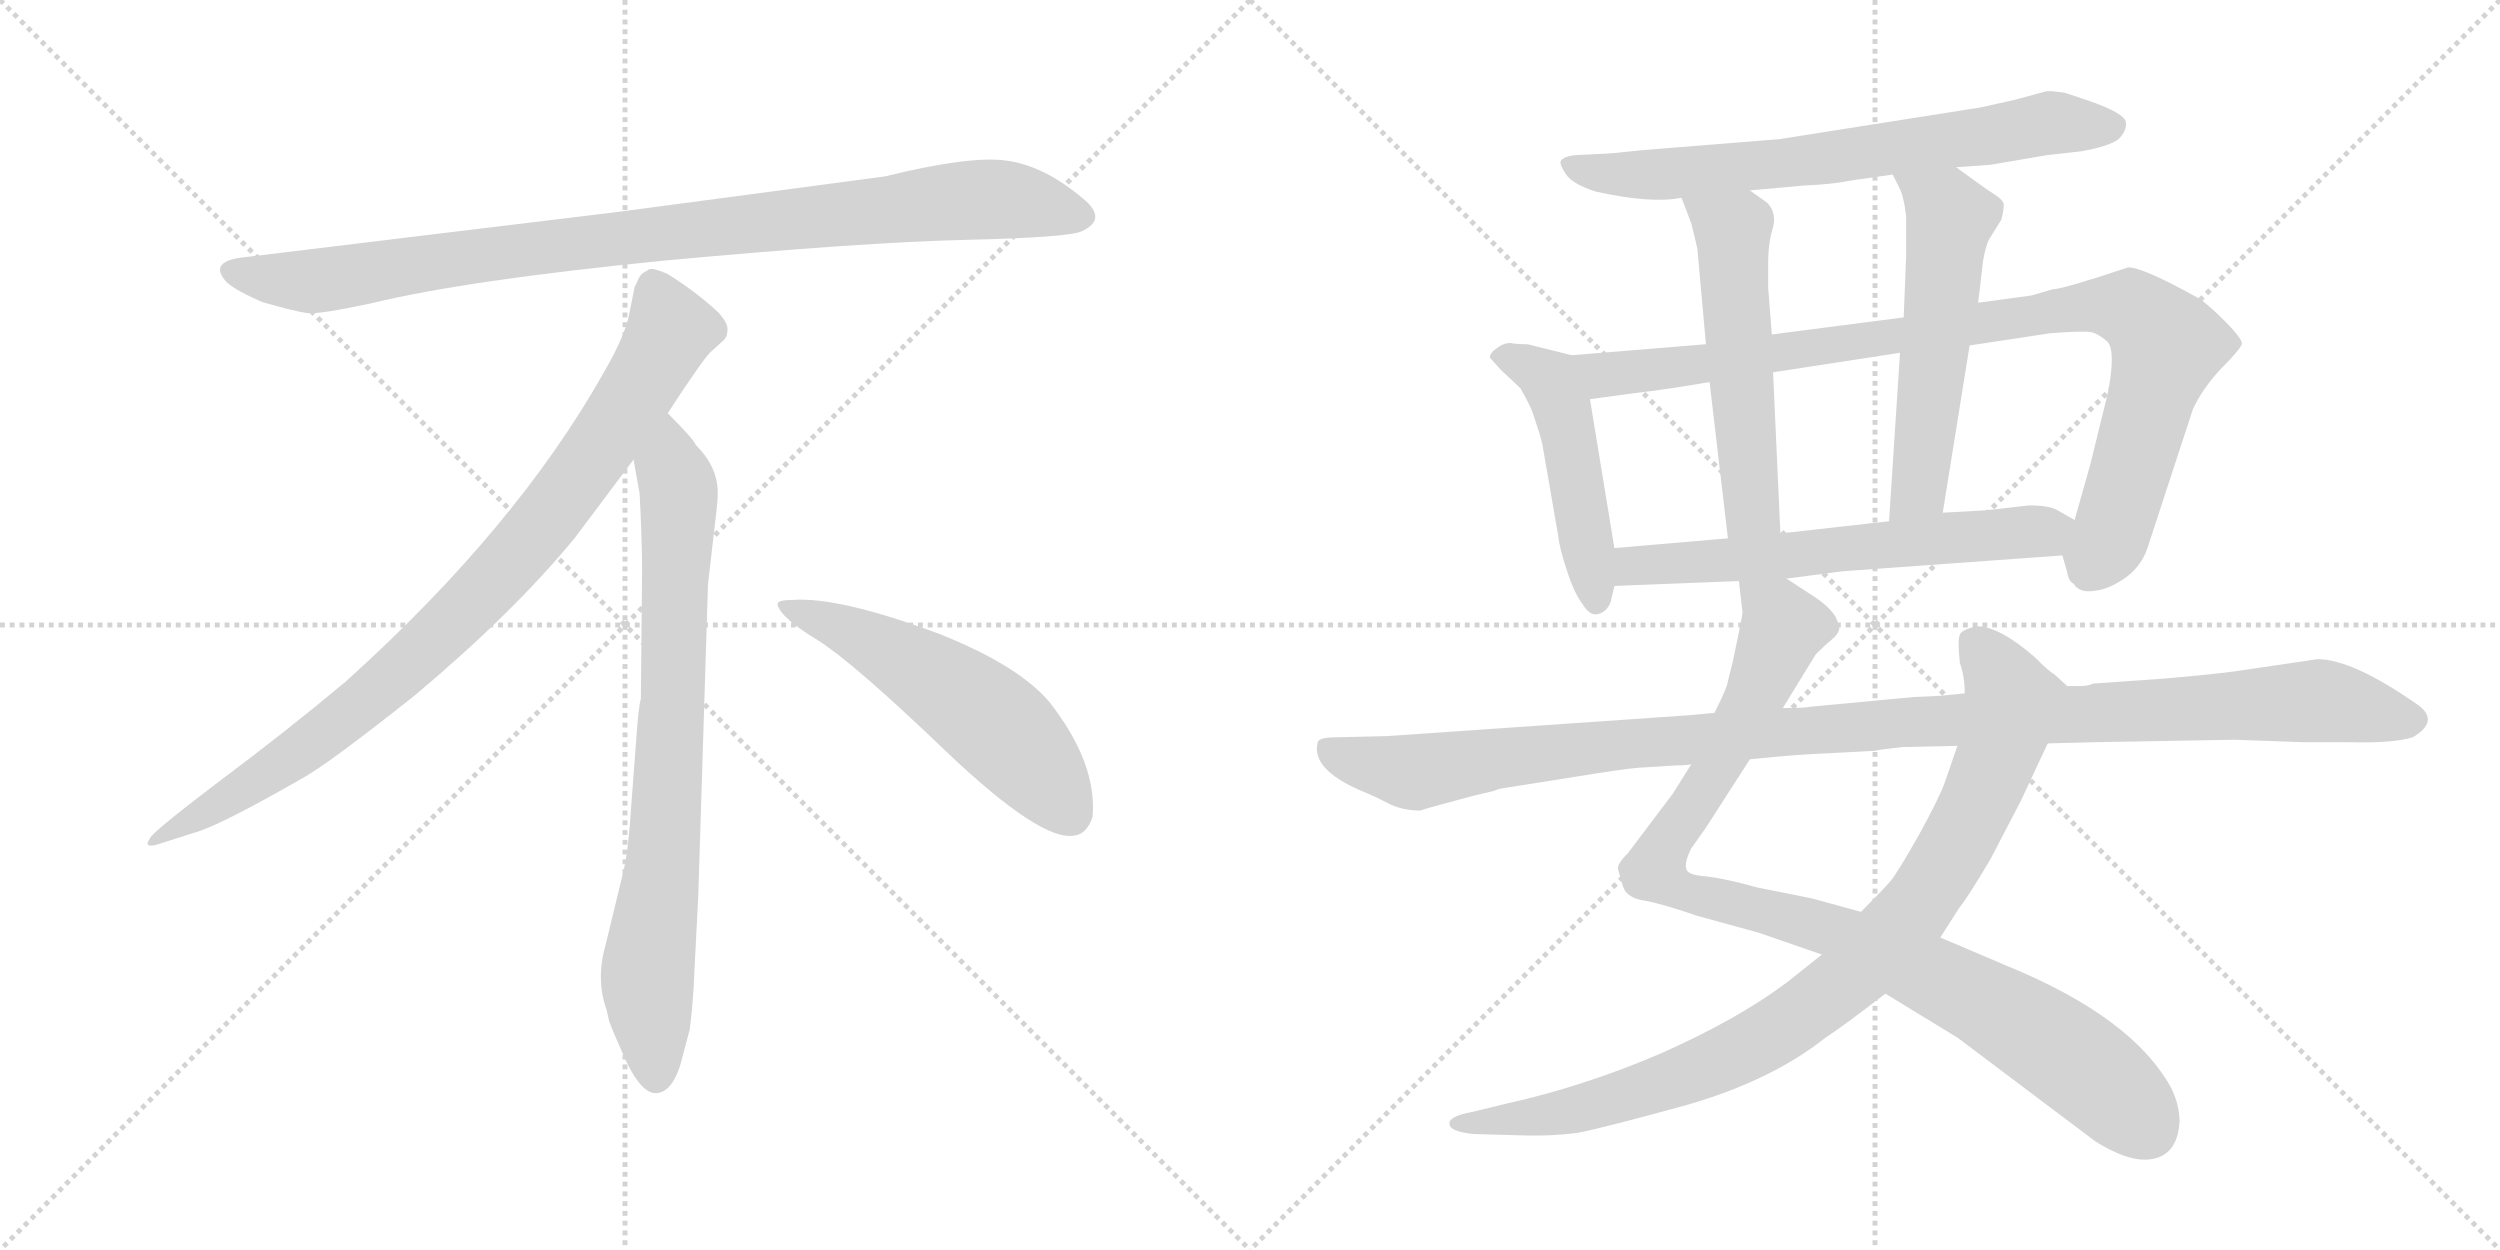 <svg version="1.1" viewBox="0 0 2048 1024" xmlns="http://www.w3.org/2000/svg">
  <g stroke="lightgray" stroke-dasharray="1,1" stroke-width="1" transform="scale(4, 4)">
    <line x1="0" y1="0" x2="256" y2="256"></line>
    <line x1="256" y1="0" x2="0" y2="256"></line>
    <line x1="128" y1="0" x2="128" y2="256"></line>
    <line x1="0" y1="128" x2="256" y2="128"></line>
    <line x1="256" y1="0" x2="512" y2="256"></line>
    <line x1="512" y1="0" x2="256" y2="256"></line>
    <line x1="384" y1="0" x2="384" y2="256"></line>
    <line x1="256" y1="128" x2="512" y2="128"></line>
  </g>
<g transform="scale(1, -1) translate(0, -850)">
   <style type="text/css">
    @keyframes keyframes0 {
      from {
       stroke: black;
       stroke-dashoffset: 952;
       stroke-width: 128;
       }
       76% {
       animation-timing-function: step-end;
       stroke: black;
       stroke-dashoffset: 0;
       stroke-width: 128;
       }
       to {
       stroke: black;
       stroke-width: 1024;
       }
       }
       #make-me-a-hanzi-animation-0 {
         animation: keyframes0 1.025s both;
         animation-delay: 0s;
         animation-timing-function: linear;
       }
    @keyframes keyframes1 {
      from {
       stroke: black;
       stroke-dashoffset: 897;
       stroke-width: 128;
       }
       74% {
       animation-timing-function: step-end;
       stroke: black;
       stroke-dashoffset: 0;
       stroke-width: 128;
       }
       to {
       stroke: black;
       stroke-width: 1024;
       }
       }
       #make-me-a-hanzi-animation-1 {
         animation: keyframes1 0.98s both;
         animation-delay: 1.025s;
         animation-timing-function: linear;
       }
    @keyframes keyframes2 {
      from {
       stroke: black;
       stroke-dashoffset: 792;
       stroke-width: 128;
       }
       72% {
       animation-timing-function: step-end;
       stroke: black;
       stroke-dashoffset: 0;
       stroke-width: 128;
       }
       to {
       stroke: black;
       stroke-width: 1024;
       }
       }
       #make-me-a-hanzi-animation-2 {
         animation: keyframes2 0.895s both;
         animation-delay: 2.005s;
         animation-timing-function: linear;
       }
    @keyframes keyframes3 {
      from {
       stroke: black;
       stroke-dashoffset: 548;
       stroke-width: 128;
       }
       64% {
       animation-timing-function: step-end;
       stroke: black;
       stroke-dashoffset: 0;
       stroke-width: 128;
       }
       to {
       stroke: black;
       stroke-width: 1024;
       }
       }
       #make-me-a-hanzi-animation-3 {
         animation: keyframes3 0.696s both;
         animation-delay: 2.899s;
         animation-timing-function: linear;
       }
    @keyframes keyframes4 {
      from {
       stroke: black;
       stroke-dashoffset: 704;
       stroke-width: 128;
       }
       70% {
       animation-timing-function: step-end;
       stroke: black;
       stroke-dashoffset: 0;
       stroke-width: 128;
       }
       to {
       stroke: black;
       stroke-width: 1024;
       }
       }
       #make-me-a-hanzi-animation-4 {
         animation: keyframes4 0.823s both;
         animation-delay: 3.595s;
         animation-timing-function: linear;
       }
    @keyframes keyframes5 {
      from {
       stroke: black;
       stroke-dashoffset: 484;
       stroke-width: 128;
       }
       61% {
       animation-timing-function: step-end;
       stroke: black;
       stroke-dashoffset: 0;
       stroke-width: 128;
       }
       to {
       stroke: black;
       stroke-width: 1024;
       }
       }
       #make-me-a-hanzi-animation-5 {
         animation: keyframes5 0.644s both;
         animation-delay: 4.418s;
         animation-timing-function: linear;
       }
    @keyframes keyframes6 {
      from {
       stroke: black;
       stroke-dashoffset: 952;
       stroke-width: 128;
       }
       76% {
       animation-timing-function: step-end;
       stroke: black;
       stroke-dashoffset: 0;
       stroke-width: 128;
       }
       to {
       stroke: black;
       stroke-width: 1024;
       }
       }
       #make-me-a-hanzi-animation-6 {
         animation: keyframes6 1.025s both;
         animation-delay: 5.062s;
         animation-timing-function: linear;
       }
    @keyframes keyframes7 {
      from {
       stroke: black;
       stroke-dashoffset: 546;
       stroke-width: 128;
       }
       64% {
       animation-timing-function: step-end;
       stroke: black;
       stroke-dashoffset: 0;
       stroke-width: 128;
       }
       to {
       stroke: black;
       stroke-width: 1024;
       }
       }
       #make-me-a-hanzi-animation-7 {
         animation: keyframes7 0.694s both;
         animation-delay: 6.087s;
         animation-timing-function: linear;
       }
    @keyframes keyframes8 {
      from {
       stroke: black;
       stroke-dashoffset: 557;
       stroke-width: 128;
       }
       64% {
       animation-timing-function: step-end;
       stroke: black;
       stroke-dashoffset: 0;
       stroke-width: 128;
       }
       to {
       stroke: black;
       stroke-width: 1024;
       }
       }
       #make-me-a-hanzi-animation-8 {
         animation: keyframes8 0.703s both;
         animation-delay: 6.781s;
         animation-timing-function: linear;
       }
    @keyframes keyframes9 {
      from {
       stroke: black;
       stroke-dashoffset: 622;
       stroke-width: 128;
       }
       67% {
       animation-timing-function: step-end;
       stroke: black;
       stroke-dashoffset: 0;
       stroke-width: 128;
       }
       to {
       stroke: black;
       stroke-width: 1024;
       }
       }
       #make-me-a-hanzi-animation-9 {
         animation: keyframes9 0.756s both;
         animation-delay: 7.484s;
         animation-timing-function: linear;
       }
    @keyframes keyframes10 {
      from {
       stroke: black;
       stroke-dashoffset: 987;
       stroke-width: 128;
       }
       76% {
       animation-timing-function: step-end;
       stroke: black;
       stroke-dashoffset: 0;
       stroke-width: 128;
       }
       to {
       stroke: black;
       stroke-width: 1024;
       }
       }
       #make-me-a-hanzi-animation-10 {
         animation: keyframes10 1.053s both;
         animation-delay: 8.241s;
         animation-timing-function: linear;
       }
    @keyframes keyframes11 {
      from {
       stroke: black;
       stroke-dashoffset: 935;
       stroke-width: 128;
       }
       75% {
       animation-timing-function: step-end;
       stroke: black;
       stroke-dashoffset: 0;
       stroke-width: 128;
       }
       to {
       stroke: black;
       stroke-width: 1024;
       }
       }
       #make-me-a-hanzi-animation-11 {
         animation: keyframes11 1.011s both;
         animation-delay: 9.294s;
         animation-timing-function: linear;
       }
    @keyframes keyframes12 {
      from {
       stroke: black;
       stroke-dashoffset: 1150;
       stroke-width: 128;
       }
       79% {
       animation-timing-function: step-end;
       stroke: black;
       stroke-dashoffset: 0;
       stroke-width: 128;
       }
       to {
       stroke: black;
       stroke-width: 1024;
       }
       }
       #make-me-a-hanzi-animation-12 {
         animation: keyframes12 1.186s both;
         animation-delay: 10.305s;
         animation-timing-function: linear;
       }
</style>
<path d="M 725.0 705.5 L 507.0 676.5 L 202.0 639.5 Q 169.0 636.5 186.0 618.5 Q 194.0 611.5 215.0 602.5 Q 243.0 594.5 252.0 593.5 Q 262.0 592.5 304.0 601.5 Q 382.0 620.5 544.0 636.5 Q 706.0 651.5 791.0 653.5 Q 876.0 655.5 886.0 660.5 Q 908.0 670.5 887.0 687.5 Q 855.0 714.5 824.0 718.5 Q 794.0 722.5 725.0 705.5 Z" fill="lightgray"></path> 
<path d="M 547.0 511.5 Q 575.0 554.5 582.0 561.5 L 593.0 571.5 Q 596.0 574.5 596.0 580.5 Q 596.0 585.5 589.0 593.5 Q 571.0 610.5 547.0 625.5 Q 536.0 630.5 532.0 629.5 L 527.0 626.5 Q 525.0 625.5 523.0 621.5 Q 521.0 616.5 520.0 615.5 L 516.0 595.5 Q 513.0 576.5 495.0 545.5 Q 423.0 417.5 283.0 291.5 Q 234.0 250.5 179.0 209.5 Q 125.0 168.5 123.0 163.5 Q 116.0 153.5 133.0 159.5 L 158.0 167.5 Q 178.0 172.5 246.0 211.5 Q 267.0 222.5 340.0 280.5 Q 421.0 348.5 471.0 409.5 L 519.0 473.5 L 547.0 511.5 Z" fill="lightgray"></path> 
<path d="M 572.0 115.5 L 580.0 371.5 L 586.0 423.5 Q 588.0 439.5 588.0 446.5 Q 588.0 467.5 570.0 485.5 Q 568.0 490.5 547.0 511.5 C 526.0 533.5 514.0 503.5 519.0 473.5 L 524.0 445.5 Q 526.0 404.5 526.0 383.5 L 525.0 277.5 Q 523.0 271.5 521.0 241.5 L 517.0 188.5 Q 515.0 155.5 511.0 137.5 L 496.0 75.5 Q 488.0 47.5 497.0 22.5 L 499.0 13.5 Q 501.0 7.5 513.0 -19.5 Q 526.0 -46.5 538.0 -45.5 Q 550.0 -44.5 557.0 -23.5 L 565.0 6.5 Q 568.0 29.5 569.0 57.5 L 572.0 115.5 Z" fill="lightgray"></path> 
<path d="M 637.0 354.5 Q 640.0 343.5 670.0 325.5 Q 700.0 306.5 776.0 233.5 Q 853.0 160.5 880.0 165.5 Q 890.0 166.5 895.0 180.5 Q 899.0 224.5 860.0 274.5 Q 835.0 304.5 770.0 330.5 Q 687.0 361.5 649.0 358.5 Q 636.0 358.5 637.0 354.5 Z" fill="lightgray"></path> 
<path d="M 1602.5 713.0 L 1630.5 715.0 L 1677.5 723.0 L 1704.5 726.0 Q 1727.5 730.0 1735.5 736.0 Q 1742.5 743.0 1741.5 750.0 Q 1740.5 757.0 1712.5 767.0 L 1691.5 774.0 Q 1678.5 776.0 1675.5 775.0 L 1649.5 768.0 L 1622.5 762.0 L 1457.5 736.0 L 1345.5 727.0 Q 1318.5 724.0 1312.5 724.0 L 1291.5 723.0 Q 1280.5 722.0 1278.5 718.0 Q 1277.5 715.0 1283.0 707.0 Q 1288.5 699.0 1307.5 693.0 Q 1352.5 683.0 1377.5 688.0 L 1433.5 694.0 L 1477.5 698.0 Q 1501.5 699.0 1515.5 702.0 L 1550.5 707.0 L 1602.5 713.0 Z" fill="lightgray"></path> 
<path d="M 1287.5 559.0 L 1251.5 568.0 Q 1242.5 568.0 1237.5 569.0 Q 1231.5 569.0 1226.5 565.0 Q 1220.5 561.0 1220.5 557.0 L 1229.5 547.0 Q 1243.5 534.0 1245.5 532.0 Q 1254.5 516.0 1255.5 512.0 L 1259.5 500.0 Q 1262.5 491.0 1263.5 486.0 L 1276.5 411.0 Q 1277.5 401.0 1283.5 383.0 Q 1289.5 364.0 1296.5 355.0 Q 1302.5 345.0 1309.5 347.0 Q 1316.5 349.0 1319.5 357.0 L 1322.5 370.0 L 1322.5 401.0 L 1302.5 523.0 C 1297.5 553.0 1296.5 557.0 1287.5 559.0 Z" fill="lightgray"></path> 
<path d="M 1689.5 395.0 L 1693.5 381.0 Q 1694.5 374.0 1698.5 372.0 Q 1703.5 364.0 1715.5 366.0 Q 1727.5 367.0 1741.5 377.0 Q 1755.5 387.0 1760.5 405.0 L 1796.5 515.0 Q 1804.5 532.0 1819.5 548.0 Q 1834.5 563.0 1836.5 568.0 Q 1837.5 572.0 1822.5 587.0 Q 1807.5 602.0 1800.5 606.0 Q 1755.5 631.0 1743.5 631.0 Q 1689.5 613.0 1681.5 613.0 L 1664.5 608.0 L 1620.5 602.0 L 1559.5 590.0 L 1451.5 576.0 L 1397.5 568.0 L 1287.5 559.0 C 1257.5 557.0 1272.5 519.0 1302.5 523.0 L 1339.5 528.0 Q 1365.5 531.0 1400.5 537.0 L 1452.5 545.0 L 1556.5 561.0 L 1613.5 567.0 L 1679.5 577.0 Q 1705.5 579.0 1712.5 578.0 Q 1718.5 577.0 1726.5 570.0 Q 1733.5 562.0 1726.5 527.0 L 1712.5 470.0 L 1699.5 424.0 C 1691.5 395.0 1688.5 398.0 1689.5 395.0 Z" fill="lightgray"></path> 
<path d="M 1377.5 688.0 L 1385.5 667.0 Q 1389.5 651.0 1390.5 646.0 L 1397.5 568.0 L 1400.5 537.0 L 1415.5 409.0 C 1418.5 379.0 1459.5 383.0 1458.5 413.0 L 1452.5 545.0 L 1451.5 576.0 L 1448.5 614.0 L 1448.5 635.0 Q 1448.5 651.0 1452.5 664.0 Q 1455.5 676.0 1447.5 684.0 L 1433.5 694.0 C 1409.5 711.0 1366.5 716.0 1377.5 688.0 Z" fill="lightgray"></path> 
<path d="M 1620.5 602.0 L 1624.5 636.0 Q 1626.5 648.0 1629.5 654.0 L 1639.5 670.0 Q 1641.5 678.0 1641.5 682.0 Q 1641.5 686.0 1633.5 691.0 Q 1625.5 696.0 1602.5 713.0 C 1578.5 731.0 1537.5 734.0 1550.5 707.0 L 1555.5 697.0 Q 1559.5 690.0 1561.5 673.0 L 1561.5 640.0 L 1559.5 590.0 L 1556.5 561.0 L 1547.5 423.0 C 1545.5 393.0 1586.5 400.0 1591.5 430.0 L 1613.5 567.0 L 1620.5 602.0 Z" fill="lightgray"></path> 
<path d="M 1463.5 376.0 L 1509.5 382.0 L 1689.5 395.0 C 1719.5 397.0 1725.5 409.0 1699.5 424.0 L 1685.5 432.0 Q 1678.5 436.0 1662.5 436.0 L 1627.5 432.0 L 1591.5 430.0 L 1547.5 423.0 L 1458.5 413.0 L 1415.5 409.0 L 1322.5 401.0 C 1292.5 398.0 1292.5 369.0 1322.5 370.0 L 1424.5 374.0 L 1463.5 376.0 Z" fill="lightgray"></path> 
<path d="M 1385.5 224.0 L 1370.5 200.0 L 1333.5 151.0 Q 1324.5 142.0 1325.5 138.0 Q 1326.5 134.0 1329.5 124.0 Q 1332.5 114.0 1348.5 112.0 Q 1363.5 109.0 1389.5 100.0 L 1440.5 86.0 L 1492.5 68.0 L 1544.5 36.0 L 1603.5 0.0 L 1716.5 -85.0 Q 1740.5 -100.0 1756.5 -100.0 Q 1783.5 -100.0 1785.5 -69.0 Q 1785.5 -55.0 1778.5 -41.0 Q 1746.5 17.0 1643.5 59.0 L 1589.5 82.0 L 1524.5 103.0 L 1484.5 114.0 L 1439.5 123.0 Q 1414.5 130.0 1398.5 132.0 Q 1382.5 133.0 1381.5 138.0 Q 1379.5 143.0 1385.5 155.0 L 1397.5 172.0 L 1433.5 228.0 L 1460.5 270.0 L 1487.5 314.0 Q 1495.5 322.0 1500.5 326.0 Q 1505.5 330.0 1506.5 334.0 Q 1507.5 337.0 1503.5 345.0 Q 1498.5 353.0 1486.5 361.0 L 1463.5 376.0 C 1438.5 392.0 1421.5 404.0 1424.5 374.0 L 1427.5 348.0 Q 1427.5 347.0 1424.5 332.0 L 1419.5 308.0 L 1415.5 292.0 Q 1415.5 288.0 1404.5 266.0 L 1385.5 224.0 Z" fill="lightgray"></path> 
<path d="M 1492.5 68.0 L 1463.5 45.0 Q 1423.5 15.0 1360.5 -13.0 Q 1297.5 -40.0 1234.5 -54.0 L 1205.5 -61.0 Q 1189.5 -64.0 1187.5 -69.0 Q 1185.5 -77.0 1207.5 -79.0 L 1243.5 -80.0 Q 1270.5 -81.0 1292.5 -78.0 Q 1313.5 -74.0 1382.5 -55.0 Q 1451.5 -35.0 1495.5 0.0 Q 1509.5 9.0 1544.5 36.0 L 1589.5 82.0 L 1605.5 107.0 Q 1611.5 114.0 1630.5 146.0 L 1655.5 194.0 L 1677.5 241.0 C 1690.5 268.0 1697.5 284.0 1693.5 288.0 L 1682.5 298.0 Q 1679.5 299.0 1666.5 312.0 Q 1637.5 337.0 1619.5 337.0 Q 1606.5 334.0 1605.5 330.0 Q 1603.5 326.0 1605.5 307.0 Q 1609.5 296.0 1609.5 282.0 L 1603.5 239.0 L 1593.5 210.0 Q 1589.5 198.0 1572.5 167.0 Q 1554.5 135.0 1548.5 128.0 Q 1542.5 121.0 1524.5 103.0 L 1492.5 68.0 Z" fill="lightgray"></path> 
<path d="M 1382.5 264.0 L 1136.5 247.0 L 1094.5 246.0 Q 1080.5 246.0 1079.5 242.0 Q 1073.5 220.0 1115.5 202.0 Q 1125.5 198.0 1137.0 192.0 Q 1148.5 186.0 1163.5 186.0 Q 1165.5 187.0 1206.5 198.0 L 1223.5 202.0 Q 1228.5 204.0 1229.5 204.0 L 1292.5 214.0 Q 1329.5 220.0 1341.5 221.0 L 1373.5 223.0 Q 1382.5 223.0 1385.5 224.0 L 1433.5 228.0 L 1454.5 230.0 Q 1475.5 232.0 1499.5 233.0 L 1536.5 235.0 Q 1539.5 236.0 1558.5 238.0 L 1603.5 239.0 L 1677.5 241.0 L 1716.5 242.0 L 1830.5 244.0 L 1886.5 242.0 L 1923.5 242.0 Q 1960.5 241.0 1976.5 246.0 Q 1998.5 259.0 1981.5 272.0 Q 1927.5 310.0 1898.5 310.0 L 1830.5 300.0 Q 1807.5 297.0 1771.5 294.0 L 1714.5 290.0 Q 1710.5 288.0 1704.5 288.0 L 1693.5 288.0 L 1609.5 282.0 L 1589.5 280.0 L 1567.5 279.0 L 1482.5 271.0 Q 1479.5 270.0 1460.5 270.0 L 1404.5 266.0 L 1382.5 264.0 Z" fill="lightgray"></path> 
      <clipPath id="make-me-a-hanzi-clip-0">
      <path d="M 725.0 705.5 L 507.0 676.5 L 202.0 639.5 Q 169.0 636.5 186.0 618.5 Q 194.0 611.5 215.0 602.5 Q 243.0 594.5 252.0 593.5 Q 262.0 592.5 304.0 601.5 Q 382.0 620.5 544.0 636.5 Q 706.0 651.5 791.0 653.5 Q 876.0 655.5 886.0 660.5 Q 908.0 670.5 887.0 687.5 Q 855.0 714.5 824.0 718.5 Q 794.0 722.5 725.0 705.5 Z" fill="lightgray"></path>
      </clipPath>
      <path clip-path="url(#make-me-a-hanzi-clip-0)" d="M 194.0 628.5 L 216.0 621.5 L 273.0 621.5 L 502.0 654.5 L 785.0 685.5 L 824.0 686.5 L 884.0 674.5 " fill="none" id="make-me-a-hanzi-animation-0" stroke-dasharray="824 1648" stroke-linecap="round"></path>

      <clipPath id="make-me-a-hanzi-clip-1">
      <path d="M 547.0 511.5 Q 575.0 554.5 582.0 561.5 L 593.0 571.5 Q 596.0 574.5 596.0 580.5 Q 596.0 585.5 589.0 593.5 Q 571.0 610.5 547.0 625.5 Q 536.0 630.5 532.0 629.5 L 527.0 626.5 Q 525.0 625.5 523.0 621.5 Q 521.0 616.5 520.0 615.5 L 516.0 595.5 Q 513.0 576.5 495.0 545.5 Q 423.0 417.5 283.0 291.5 Q 234.0 250.5 179.0 209.5 Q 125.0 168.5 123.0 163.5 Q 116.0 153.5 133.0 159.5 L 158.0 167.5 Q 178.0 172.5 246.0 211.5 Q 267.0 222.5 340.0 280.5 Q 421.0 348.5 471.0 409.5 L 519.0 473.5 L 547.0 511.5 Z" fill="lightgray"></path>
      </clipPath>
      <path clip-path="url(#make-me-a-hanzi-clip-1)" d="M 537.0 616.5 L 550.0 579.5 L 546.0 570.5 L 500.0 496.5 L 420.0 391.5 L 318.0 290.5 L 263.0 246.5 L 128.0 162.5 " fill="none" id="make-me-a-hanzi-animation-1" stroke-dasharray="769 1538" stroke-linecap="round"></path>

      <clipPath id="make-me-a-hanzi-clip-2">
      <path d="M 572.0 115.5 L 580.0 371.5 L 586.0 423.5 Q 588.0 439.5 588.0 446.5 Q 588.0 467.5 570.0 485.5 Q 568.0 490.5 547.0 511.5 C 526.0 533.5 514.0 503.5 519.0 473.5 L 524.0 445.5 Q 526.0 404.5 526.0 383.5 L 525.0 277.5 Q 523.0 271.5 521.0 241.5 L 517.0 188.5 Q 515.0 155.5 511.0 137.5 L 496.0 75.5 Q 488.0 47.5 497.0 22.5 L 499.0 13.5 Q 501.0 7.5 513.0 -19.5 Q 526.0 -46.5 538.0 -45.5 Q 550.0 -44.5 557.0 -23.5 L 565.0 6.5 Q 568.0 29.5 569.0 57.5 L 572.0 115.5 Z" fill="lightgray"></path>
      </clipPath>
      <path clip-path="url(#make-me-a-hanzi-clip-2)" d="M 548.0 500.5 L 549.0 466.5 L 556.0 448.5 L 552.0 289.5 L 544.0 154.5 L 530.0 45.5 L 538.0 -32.5 " fill="none" id="make-me-a-hanzi-animation-2" stroke-dasharray="664 1328" stroke-linecap="round"></path>

      <clipPath id="make-me-a-hanzi-clip-3">
      <path d="M 637.0 354.5 Q 640.0 343.5 670.0 325.5 Q 700.0 306.5 776.0 233.5 Q 853.0 160.5 880.0 165.5 Q 890.0 166.5 895.0 180.5 Q 899.0 224.5 860.0 274.5 Q 835.0 304.5 770.0 330.5 Q 687.0 361.5 649.0 358.5 Q 636.0 358.5 637.0 354.5 Z" fill="lightgray"></path>
      </clipPath>
      <path clip-path="url(#make-me-a-hanzi-clip-3)" d="M 644.0 353.5 L 687.0 337.5 L 792.0 275.5 L 840.0 232.5 L 876.0 184.5 " fill="none" id="make-me-a-hanzi-animation-3" stroke-dasharray="420 840" stroke-linecap="round"></path>

      <clipPath id="make-me-a-hanzi-clip-4">
      <path d="M 1602.5 713.0 L 1630.5 715.0 L 1677.5 723.0 L 1704.5 726.0 Q 1727.5 730.0 1735.5 736.0 Q 1742.5 743.0 1741.5 750.0 Q 1740.5 757.0 1712.5 767.0 L 1691.5 774.0 Q 1678.5 776.0 1675.5 775.0 L 1649.5 768.0 L 1622.5 762.0 L 1457.5 736.0 L 1345.5 727.0 Q 1318.5 724.0 1312.5 724.0 L 1291.5 723.0 Q 1280.5 722.0 1278.5 718.0 Q 1277.5 715.0 1283.0 707.0 Q 1288.5 699.0 1307.5 693.0 Q 1352.5 683.0 1377.5 688.0 L 1433.5 694.0 L 1477.5 698.0 Q 1501.5 699.0 1515.5 702.0 L 1550.5 707.0 L 1602.5 713.0 Z" fill="lightgray"></path>
      </clipPath>
      <path clip-path="url(#make-me-a-hanzi-clip-4)" d="M 1287.5 715.0 L 1304.5 708.0 L 1348.5 706.0 L 1468.5 717.0 L 1675.5 749.0 L 1731.5 746.0 " fill="none" id="make-me-a-hanzi-animation-4" stroke-dasharray="576 1152" stroke-linecap="round"></path>

      <clipPath id="make-me-a-hanzi-clip-5">
      <path d="M 1287.5 559.0 L 1251.5 568.0 Q 1242.5 568.0 1237.5 569.0 Q 1231.5 569.0 1226.5 565.0 Q 1220.5 561.0 1220.5 557.0 L 1229.5 547.0 Q 1243.5 534.0 1245.5 532.0 Q 1254.5 516.0 1255.5 512.0 L 1259.5 500.0 Q 1262.5 491.0 1263.5 486.0 L 1276.5 411.0 Q 1277.5 401.0 1283.5 383.0 Q 1289.5 364.0 1296.5 355.0 Q 1302.5 345.0 1309.5 347.0 Q 1316.5 349.0 1319.5 357.0 L 1322.5 370.0 L 1322.5 401.0 L 1302.5 523.0 C 1297.5 553.0 1296.5 557.0 1287.5 559.0 Z" fill="lightgray"></path>
      </clipPath>
      <path clip-path="url(#make-me-a-hanzi-clip-5)" d="M 1229.5 556.0 L 1264.5 543.0 L 1278.5 520.0 L 1307.5 359.0 " fill="none" id="make-me-a-hanzi-animation-5" stroke-dasharray="356 712" stroke-linecap="round"></path>

      <clipPath id="make-me-a-hanzi-clip-6">
      <path d="M 1689.5 395.0 L 1693.5 381.0 Q 1694.5 374.0 1698.5 372.0 Q 1703.5 364.0 1715.5 366.0 Q 1727.5 367.0 1741.5 377.0 Q 1755.5 387.0 1760.5 405.0 L 1796.5 515.0 Q 1804.5 532.0 1819.5 548.0 Q 1834.5 563.0 1836.5 568.0 Q 1837.5 572.0 1822.5 587.0 Q 1807.5 602.0 1800.5 606.0 Q 1755.5 631.0 1743.5 631.0 Q 1689.5 613.0 1681.5 613.0 L 1664.5 608.0 L 1620.5 602.0 L 1559.5 590.0 L 1451.5 576.0 L 1397.5 568.0 L 1287.5 559.0 C 1257.5 557.0 1272.5 519.0 1302.5 523.0 L 1339.5 528.0 Q 1365.5 531.0 1400.5 537.0 L 1452.5 545.0 L 1556.5 561.0 L 1613.5 567.0 L 1679.5 577.0 Q 1705.5 579.0 1712.5 578.0 Q 1718.5 577.0 1726.5 570.0 Q 1733.5 562.0 1726.5 527.0 L 1712.5 470.0 L 1699.5 424.0 C 1691.5 395.0 1688.5 398.0 1689.5 395.0 Z" fill="lightgray"></path>
      </clipPath>
      <path clip-path="url(#make-me-a-hanzi-clip-6)" d="M 1295.5 555.0 L 1318.5 543.0 L 1709.5 599.0 L 1745.5 596.0 L 1775.5 567.0 L 1732.5 422.0 L 1711.5 381.0 " fill="none" id="make-me-a-hanzi-animation-6" stroke-dasharray="824 1648" stroke-linecap="round"></path>

      <clipPath id="make-me-a-hanzi-clip-7">
      <path d="M 1377.5 688.0 L 1385.5 667.0 Q 1389.5 651.0 1390.5 646.0 L 1397.5 568.0 L 1400.5 537.0 L 1415.5 409.0 C 1418.5 379.0 1459.5 383.0 1458.5 413.0 L 1452.5 545.0 L 1451.5 576.0 L 1448.5 614.0 L 1448.5 635.0 Q 1448.5 651.0 1452.5 664.0 Q 1455.5 676.0 1447.5 684.0 L 1433.5 694.0 C 1409.5 711.0 1366.5 716.0 1377.5 688.0 Z" fill="lightgray"></path>
      </clipPath>
      <path clip-path="url(#make-me-a-hanzi-clip-7)" d="M 1384.5 685.0 L 1419.5 657.0 L 1434.5 433.0 L 1421.5 417.0 " fill="none" id="make-me-a-hanzi-animation-7" stroke-dasharray="418 836" stroke-linecap="round"></path>

      <clipPath id="make-me-a-hanzi-clip-8">
      <path d="M 1620.5 602.0 L 1624.5 636.0 Q 1626.5 648.0 1629.5 654.0 L 1639.5 670.0 Q 1641.5 678.0 1641.5 682.0 Q 1641.5 686.0 1633.5 691.0 Q 1625.5 696.0 1602.5 713.0 C 1578.5 731.0 1537.5 734.0 1550.5 707.0 L 1555.5 697.0 Q 1559.5 690.0 1561.5 673.0 L 1561.5 640.0 L 1559.5 590.0 L 1556.5 561.0 L 1547.5 423.0 C 1545.5 393.0 1586.5 400.0 1591.5 430.0 L 1613.5 567.0 L 1620.5 602.0 Z" fill="lightgray"></path>
      </clipPath>
      <path clip-path="url(#make-me-a-hanzi-clip-8)" d="M 1557.5 704.0 L 1597.5 672.0 L 1573.5 456.0 L 1553.5 430.0 " fill="none" id="make-me-a-hanzi-animation-8" stroke-dasharray="429 858" stroke-linecap="round"></path>

      <clipPath id="make-me-a-hanzi-clip-9">
      <path d="M 1463.5 376.0 L 1509.5 382.0 L 1689.5 395.0 C 1719.5 397.0 1725.5 409.0 1699.5 424.0 L 1685.5 432.0 Q 1678.5 436.0 1662.5 436.0 L 1627.5 432.0 L 1591.5 430.0 L 1547.5 423.0 L 1458.5 413.0 L 1415.5 409.0 L 1322.5 401.0 C 1292.5 398.0 1292.5 369.0 1322.5 370.0 L 1424.5 374.0 L 1463.5 376.0 Z" fill="lightgray"></path>
      </clipPath>
      <path clip-path="url(#make-me-a-hanzi-clip-9)" d="M 1329.5 378.0 L 1347.5 388.0 L 1691.5 419.0 " fill="none" id="make-me-a-hanzi-animation-9" stroke-dasharray="494 988" stroke-linecap="round"></path>

      <clipPath id="make-me-a-hanzi-clip-10">
      <path d="M 1385.5 224.0 L 1370.5 200.0 L 1333.5 151.0 Q 1324.5 142.0 1325.5 138.0 Q 1326.5 134.0 1329.5 124.0 Q 1332.5 114.0 1348.5 112.0 Q 1363.5 109.0 1389.5 100.0 L 1440.5 86.0 L 1492.5 68.0 L 1544.5 36.0 L 1603.5 0.0 L 1716.5 -85.0 Q 1740.5 -100.0 1756.5 -100.0 Q 1783.5 -100.0 1785.5 -69.0 Q 1785.5 -55.0 1778.5 -41.0 Q 1746.5 17.0 1643.5 59.0 L 1589.5 82.0 L 1524.5 103.0 L 1484.5 114.0 L 1439.5 123.0 Q 1414.5 130.0 1398.5 132.0 Q 1382.5 133.0 1381.5 138.0 Q 1379.5 143.0 1385.5 155.0 L 1397.5 172.0 L 1433.5 228.0 L 1460.5 270.0 L 1487.5 314.0 Q 1495.5 322.0 1500.5 326.0 Q 1505.5 330.0 1506.5 334.0 Q 1507.5 337.0 1503.5 345.0 Q 1498.5 353.0 1486.5 361.0 L 1463.5 376.0 C 1438.5 392.0 1421.5 404.0 1424.5 374.0 L 1427.5 348.0 Q 1427.5 347.0 1424.5 332.0 L 1419.5 308.0 L 1415.5 292.0 Q 1415.5 288.0 1404.5 266.0 L 1385.5 224.0 Z" fill="lightgray"></path>
      </clipPath>
      <path clip-path="url(#make-me-a-hanzi-clip-10)" d="M 1431.5 368.0 L 1460.5 337.0 L 1425.5 256.0 L 1356.5 143.0 L 1358.5 132.0 L 1389.5 117.0 L 1499.5 89.0 L 1610.5 37.0 L 1703.5 -21.0 L 1758.5 -75.0 " fill="none" id="make-me-a-hanzi-animation-10" stroke-dasharray="859 1718" stroke-linecap="round"></path>

      <clipPath id="make-me-a-hanzi-clip-11">
      <path d="M 1492.5 68.0 L 1463.5 45.0 Q 1423.5 15.0 1360.5 -13.0 Q 1297.5 -40.0 1234.5 -54.0 L 1205.5 -61.0 Q 1189.5 -64.0 1187.5 -69.0 Q 1185.5 -77.0 1207.5 -79.0 L 1243.5 -80.0 Q 1270.5 -81.0 1292.5 -78.0 Q 1313.5 -74.0 1382.5 -55.0 Q 1451.5 -35.0 1495.5 0.0 Q 1509.5 9.0 1544.5 36.0 L 1589.5 82.0 L 1605.5 107.0 Q 1611.5 114.0 1630.5 146.0 L 1655.5 194.0 L 1677.5 241.0 C 1690.5 268.0 1697.5 284.0 1693.5 288.0 L 1682.5 298.0 Q 1679.5 299.0 1666.5 312.0 Q 1637.5 337.0 1619.5 337.0 Q 1606.5 334.0 1605.5 330.0 Q 1603.5 326.0 1605.5 307.0 Q 1609.5 296.0 1609.5 282.0 L 1603.5 239.0 L 1593.5 210.0 Q 1589.5 198.0 1572.5 167.0 Q 1554.5 135.0 1548.5 128.0 Q 1542.5 121.0 1524.5 103.0 L 1492.5 68.0 Z" fill="lightgray"></path>
      </clipPath>
      <path clip-path="url(#make-me-a-hanzi-clip-11)" d="M 1612.5 325.0 L 1626.5 314.0 L 1648.5 276.0 L 1642.5 250.0 L 1619.5 190.0 L 1590.5 137.0 L 1568.5 104.0 L 1527.5 61.0 L 1450.5 3.0 L 1384.5 -29.0 L 1284.5 -60.0 L 1192.5 -70.0 " fill="none" id="make-me-a-hanzi-animation-11" stroke-dasharray="807 1614" stroke-linecap="round"></path>

      <clipPath id="make-me-a-hanzi-clip-12">
      <path d="M 1382.5 264.0 L 1136.5 247.0 L 1094.5 246.0 Q 1080.5 246.0 1079.5 242.0 Q 1073.5 220.0 1115.5 202.0 Q 1125.5 198.0 1137.0 192.0 Q 1148.5 186.0 1163.5 186.0 Q 1165.5 187.0 1206.5 198.0 L 1223.5 202.0 Q 1228.5 204.0 1229.5 204.0 L 1292.5 214.0 Q 1329.5 220.0 1341.5 221.0 L 1373.5 223.0 Q 1382.5 223.0 1385.5 224.0 L 1433.5 228.0 L 1454.5 230.0 Q 1475.5 232.0 1499.5 233.0 L 1536.5 235.0 Q 1539.5 236.0 1558.5 238.0 L 1603.5 239.0 L 1677.5 241.0 L 1716.5 242.0 L 1830.5 244.0 L 1886.5 242.0 L 1923.5 242.0 Q 1960.5 241.0 1976.5 246.0 Q 1998.5 259.0 1981.5 272.0 Q 1927.5 310.0 1898.5 310.0 L 1830.5 300.0 Q 1807.5 297.0 1771.5 294.0 L 1714.5 290.0 Q 1710.5 288.0 1704.5 288.0 L 1693.5 288.0 L 1609.5 282.0 L 1589.5 280.0 L 1567.5 279.0 L 1482.5 271.0 Q 1479.5 270.0 1460.5 270.0 L 1404.5 266.0 L 1382.5 264.0 Z" fill="lightgray"></path>
      </clipPath>
      <path clip-path="url(#make-me-a-hanzi-clip-12)" d="M 1088.5 237.0 L 1101.5 229.0 L 1158.5 217.0 L 1330.5 241.0 L 1617.5 262.0 L 1896.5 276.0 L 1974.5 260.0 " fill="none" id="make-me-a-hanzi-animation-12" stroke-dasharray="1022 2044" stroke-linecap="round"></path>

</g>
</svg>
